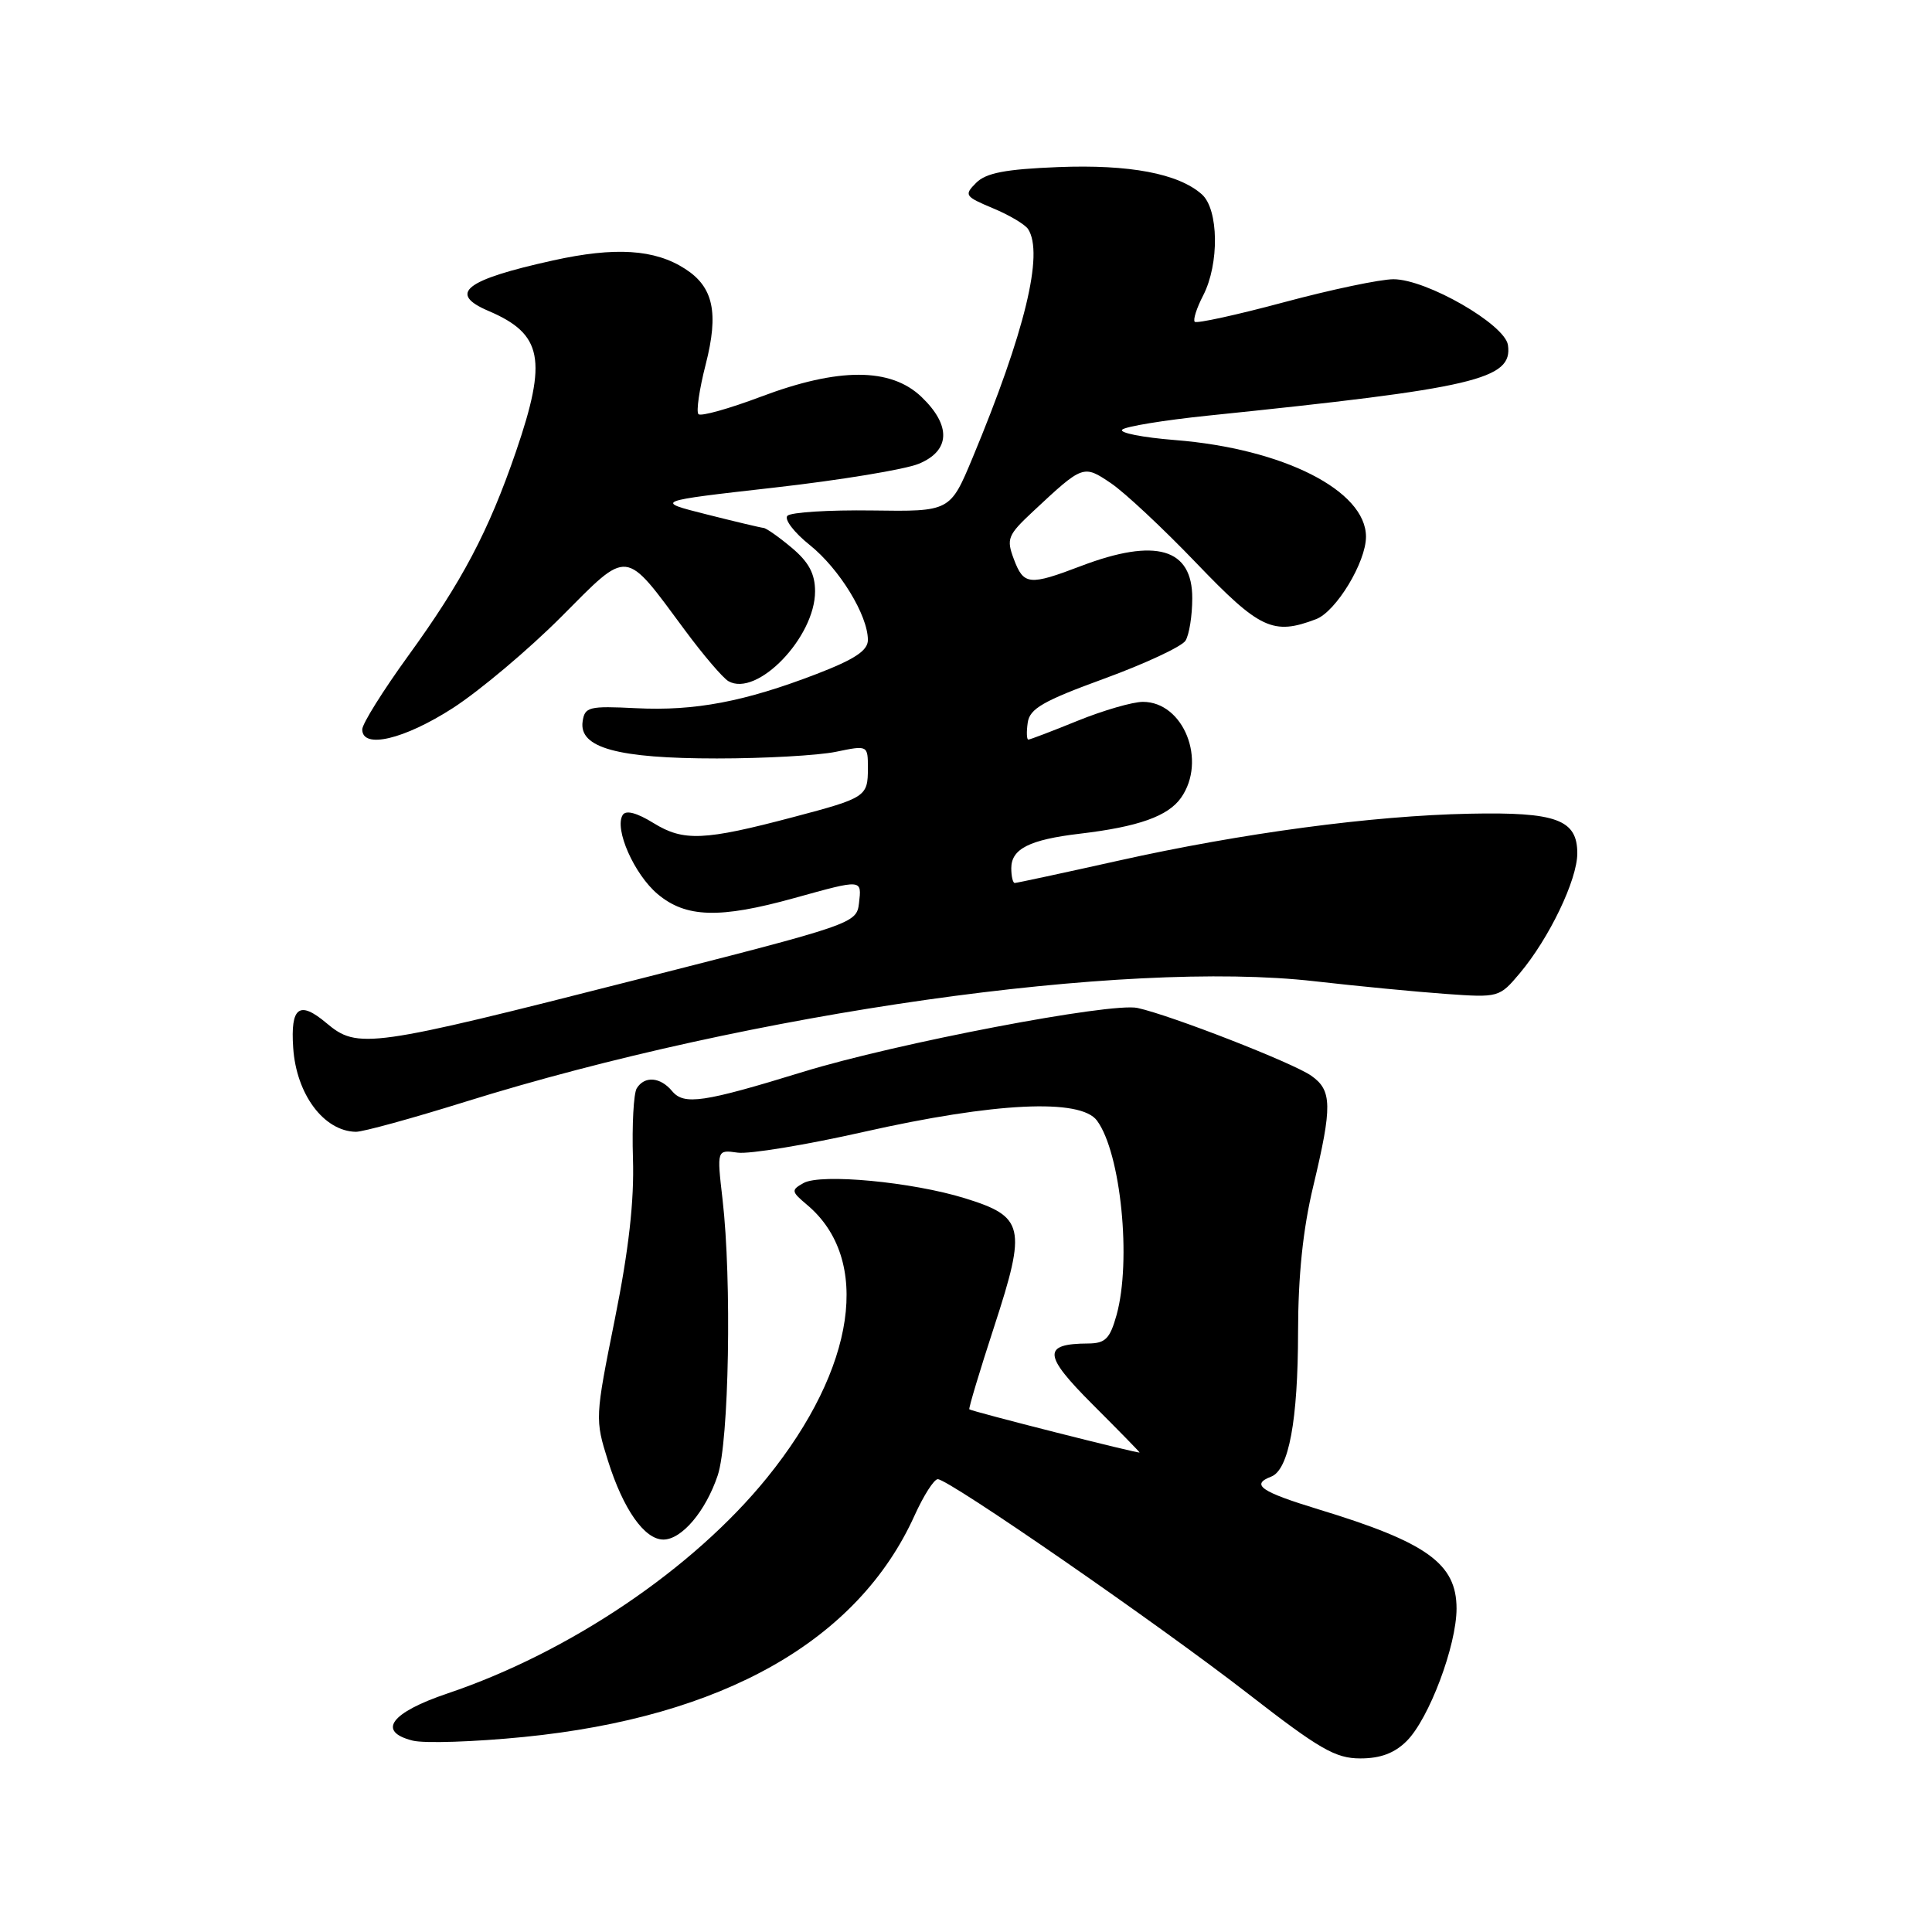 <?xml version="1.0" encoding="UTF-8" standalone="no"?>
<!DOCTYPE svg PUBLIC "-//W3C//DTD SVG 1.1//EN" "http://www.w3.org/Graphics/SVG/1.1/DTD/svg11.dtd" >
<svg xmlns="http://www.w3.org/2000/svg" xmlns:xlink="http://www.w3.org/1999/xlink" version="1.1" viewBox="0 0 256 256">
 <g >
 <path fill="currentColor"
d=" M 186.40 230.69 C 189.36 227.73 193.00 218.04 193.00 213.14 C 193.00 207.19 189.08 204.37 174.75 200.01 C 167.05 197.66 165.68 196.72 168.44 195.66 C 170.77 194.77 171.99 188.23 172.00 176.50 C 172.01 169.00 172.65 162.86 174.01 157.19 C 176.55 146.57 176.52 144.48 173.75 142.54 C 171.30 140.82 155.21 134.55 150.73 133.56 C 147.24 132.79 118.71 138.24 106.40 142.03 C 93.20 146.09 90.64 146.47 89.06 144.58 C 87.50 142.70 85.41 142.53 84.37 144.21 C 83.96 144.88 83.73 149.06 83.87 153.50 C 84.05 159.12 83.32 165.59 81.47 174.79 C 78.85 187.83 78.83 188.07 80.56 193.56 C 82.59 200.01 85.40 204.00 87.90 204.00 C 90.33 204.00 93.50 200.26 95.10 195.50 C 96.60 191.02 96.98 169.61 95.74 158.92 C 94.98 152.34 94.98 152.34 97.74 152.73 C 99.26 152.95 106.80 151.71 114.50 149.97 C 131.82 146.07 143.18 145.52 145.36 148.49 C 148.52 152.78 149.95 167.04 147.95 174.25 C 147.07 177.39 146.47 178.00 144.20 178.02 C 138.10 178.05 138.21 179.53 144.78 186.10 C 148.20 189.52 151.00 192.38 151.00 192.46 C 151.00 192.67 128.67 187.00 128.44 186.74 C 128.33 186.61 129.82 181.64 131.76 175.70 C 136.04 162.57 135.72 161.21 127.87 158.78 C 120.87 156.61 108.77 155.47 106.47 156.76 C 104.81 157.69 104.84 157.88 106.92 159.63 C 115.53 166.84 113.42 181.25 101.64 195.80 C 91.85 207.88 75.48 218.94 59.27 224.40 C 51.77 226.93 49.92 229.44 54.68 230.64 C 56.23 231.03 62.85 230.81 69.39 230.16 C 95.82 227.53 113.68 217.40 121.18 200.82 C 122.38 198.17 123.76 196.00 124.26 196.00 C 125.73 196.00 153.55 215.24 165.46 224.49 C 174.86 231.79 176.96 233.00 180.25 233.00 C 182.93 233.00 184.79 232.30 186.40 230.69 Z  M 61.62 146.00 C 99.60 134.15 148.99 127.14 174.19 130.02 C 179.86 130.67 187.68 131.42 191.58 131.70 C 198.58 132.20 198.68 132.17 201.38 128.96 C 205.28 124.32 209.00 116.57 209.00 113.07 C 209.00 108.60 206.23 107.58 194.73 107.82 C 181.83 108.08 164.57 110.39 148.21 114.04 C 140.90 115.67 134.71 117.00 134.46 117.00 C 134.21 117.00 134.00 116.12 134.00 115.04 C 134.00 112.48 136.41 111.26 143.08 110.47 C 150.86 109.55 154.78 108.15 156.50 105.70 C 159.94 100.79 156.84 93.00 151.44 93.00 C 150.08 93.00 146.19 94.13 142.81 95.50 C 139.42 96.88 136.48 98.00 136.26 98.00 C 136.04 98.00 136.00 96.99 136.18 95.75 C 136.44 93.90 138.23 92.87 146.35 89.91 C 151.76 87.93 156.59 85.67 157.08 84.90 C 157.57 84.13 157.98 81.60 157.98 79.29 C 158.01 72.65 153.15 71.23 143.24 75.00 C 136.36 77.62 135.64 77.54 134.34 74.09 C 133.33 71.40 133.52 70.91 136.87 67.78 C 143.52 61.57 143.55 61.56 147.21 64.03 C 149.02 65.25 154.11 70.01 158.53 74.62 C 166.93 83.38 168.70 84.21 174.39 82.04 C 177.04 81.03 181.00 74.49 181.00 71.12 C 181.00 65.00 170.03 59.45 155.70 58.31 C 151.41 57.97 148.26 57.35 148.70 56.93 C 149.14 56.51 154.22 55.68 160.00 55.08 C 195.57 51.42 200.47 50.27 199.81 45.72 C 199.41 42.98 189.02 37.00 184.64 37.00 C 182.91 37.00 176.38 38.37 170.13 40.05 C 163.88 41.73 158.56 42.89 158.31 42.64 C 158.06 42.39 158.56 40.82 159.43 39.14 C 161.58 34.97 161.49 27.74 159.25 25.75 C 156.15 23.00 149.70 21.77 140.21 22.14 C 133.23 22.42 130.66 22.91 129.35 24.22 C 127.72 25.85 127.84 26.03 131.56 27.59 C 133.73 28.49 135.83 29.74 136.23 30.36 C 138.33 33.60 135.80 44.01 128.88 60.64 C 125.90 67.79 125.90 67.79 115.55 67.64 C 109.85 67.56 104.81 67.88 104.34 68.34 C 103.88 68.80 105.21 70.55 107.30 72.22 C 111.24 75.38 115.00 81.53 115.00 84.80 C 115.00 86.20 113.27 87.35 108.25 89.29 C 98.66 92.98 92.08 94.23 84.28 93.84 C 78.02 93.53 77.48 93.66 77.20 95.61 C 76.70 99.09 81.83 100.50 95.00 100.50 C 101.33 100.50 108.41 100.10 110.75 99.62 C 115.00 98.74 115.00 98.74 115.00 101.81 C 115.00 105.55 114.73 105.73 105.15 108.26 C 93.29 111.40 90.57 111.51 86.61 109.07 C 84.38 107.69 82.93 107.31 82.51 107.99 C 81.37 109.83 84.03 115.85 87.14 118.47 C 90.88 121.61 95.34 121.75 105.24 119.00 C 114.33 116.48 114.19 116.47 113.82 119.69 C 113.50 122.35 113.12 122.49 84.50 129.77 C 48.92 138.83 47.40 139.05 43.25 135.56 C 39.66 132.54 38.48 133.42 38.85 138.84 C 39.26 145.00 42.91 149.89 47.15 149.97 C 48.06 149.99 54.57 148.20 61.62 146.00 Z  M 60.01 93.82 C 63.58 91.51 70.03 86.08 74.35 81.75 C 83.41 72.65 82.65 72.56 90.75 83.50 C 93.19 86.80 95.79 89.84 96.52 90.26 C 100.31 92.42 108.00 84.45 108.00 78.36 C 108.00 76.03 107.17 74.48 104.92 72.59 C 103.23 71.17 101.54 69.98 101.17 69.95 C 100.80 69.92 97.39 69.11 93.59 68.15 C 86.69 66.41 86.69 66.41 102.59 64.61 C 111.34 63.62 119.96 62.20 121.75 61.45 C 125.93 59.72 126.06 56.39 122.11 52.60 C 118.03 48.69 111.12 48.68 100.81 52.57 C 96.59 54.16 92.87 55.20 92.55 54.88 C 92.23 54.56 92.66 51.59 93.51 48.28 C 95.26 41.44 94.53 38.03 90.79 35.63 C 86.76 33.02 81.50 32.69 73.28 34.51 C 61.58 37.09 59.30 38.89 64.75 41.21 C 71.89 44.26 72.55 47.64 68.37 59.83 C 64.75 70.38 61.23 77.06 54.09 86.90 C 50.74 91.53 48.00 95.91 48.00 96.65 C 48.00 99.29 53.55 97.98 60.01 93.82 Z "/>
</g>
</svg>